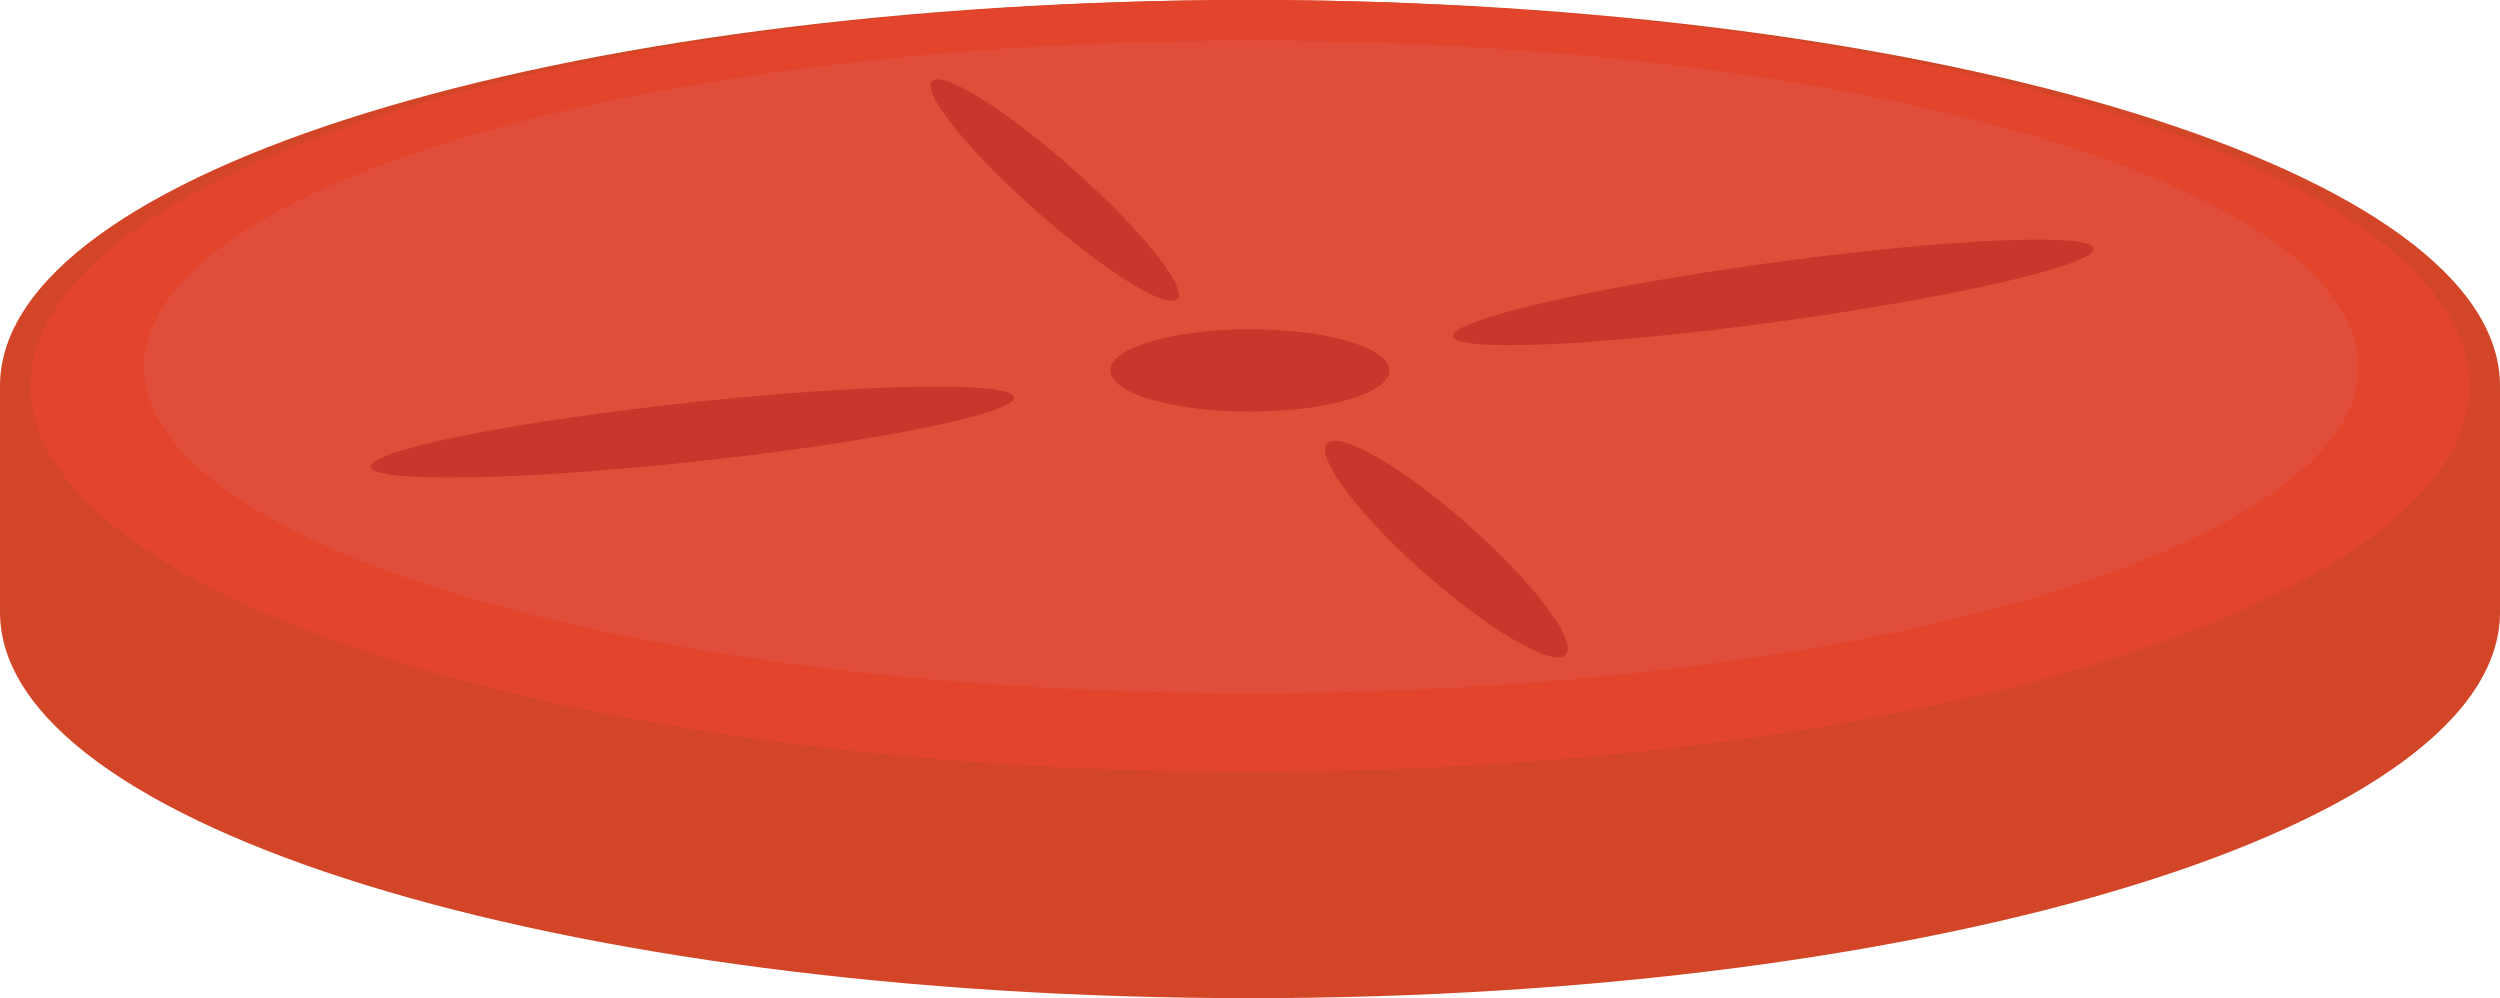 <svg xmlns="http://www.w3.org/2000/svg" viewBox="0 0 182.21 72.75"><defs><style>.cls-1{fill:#d34527;}.cls-2{fill:#e2452b;}.cls-3{fill:#e04e3b;}.cls-4{fill:#c9362b;}</style></defs><title>TOMATO</title><g id="Layer_2" data-name="Layer 2"><g id="TOMATO"><path class="cls-1" d="M182.21,28.13C182.21,12.59,141.42,0,91.1,0S0,12.59,0,28.13V44.62C0,60.16,40.79,72.75,91.1,72.75s91.11-12.59,91.11-28.13Z"/><ellipse class="cls-2" cx="91.1" cy="28.13" rx="88.88" ry="28.13"/><ellipse class="cls-3" cx="91.2" cy="26.74" rx="80.7" ry="23.79"/><ellipse class="cls-4" cx="91.1" cy="27" rx="10.17" ry="3"/><ellipse class="cls-4" cx="76.87" cy="13.85" rx="2.03" ry="11.96" transform="translate(15.53 62.21) rotate(-48.46)"/><ellipse class="cls-4" cx="105.42" cy="40.02" rx="2.37" ry="11.61" transform="translate(5.65 92.56) rotate(-48.56)"/><ellipse class="cls-4" cx="50.47" cy="31.5" rx="23.58" ry="2.16" transform="translate(-3.09 5.59) rotate(-6.16)"/><ellipse class="cls-4" cx="129.25" cy="21.32" rx="23.56" ry="2.16" transform="translate(-1.7 17.73) rotate(-7.8)"/></g></g></svg>